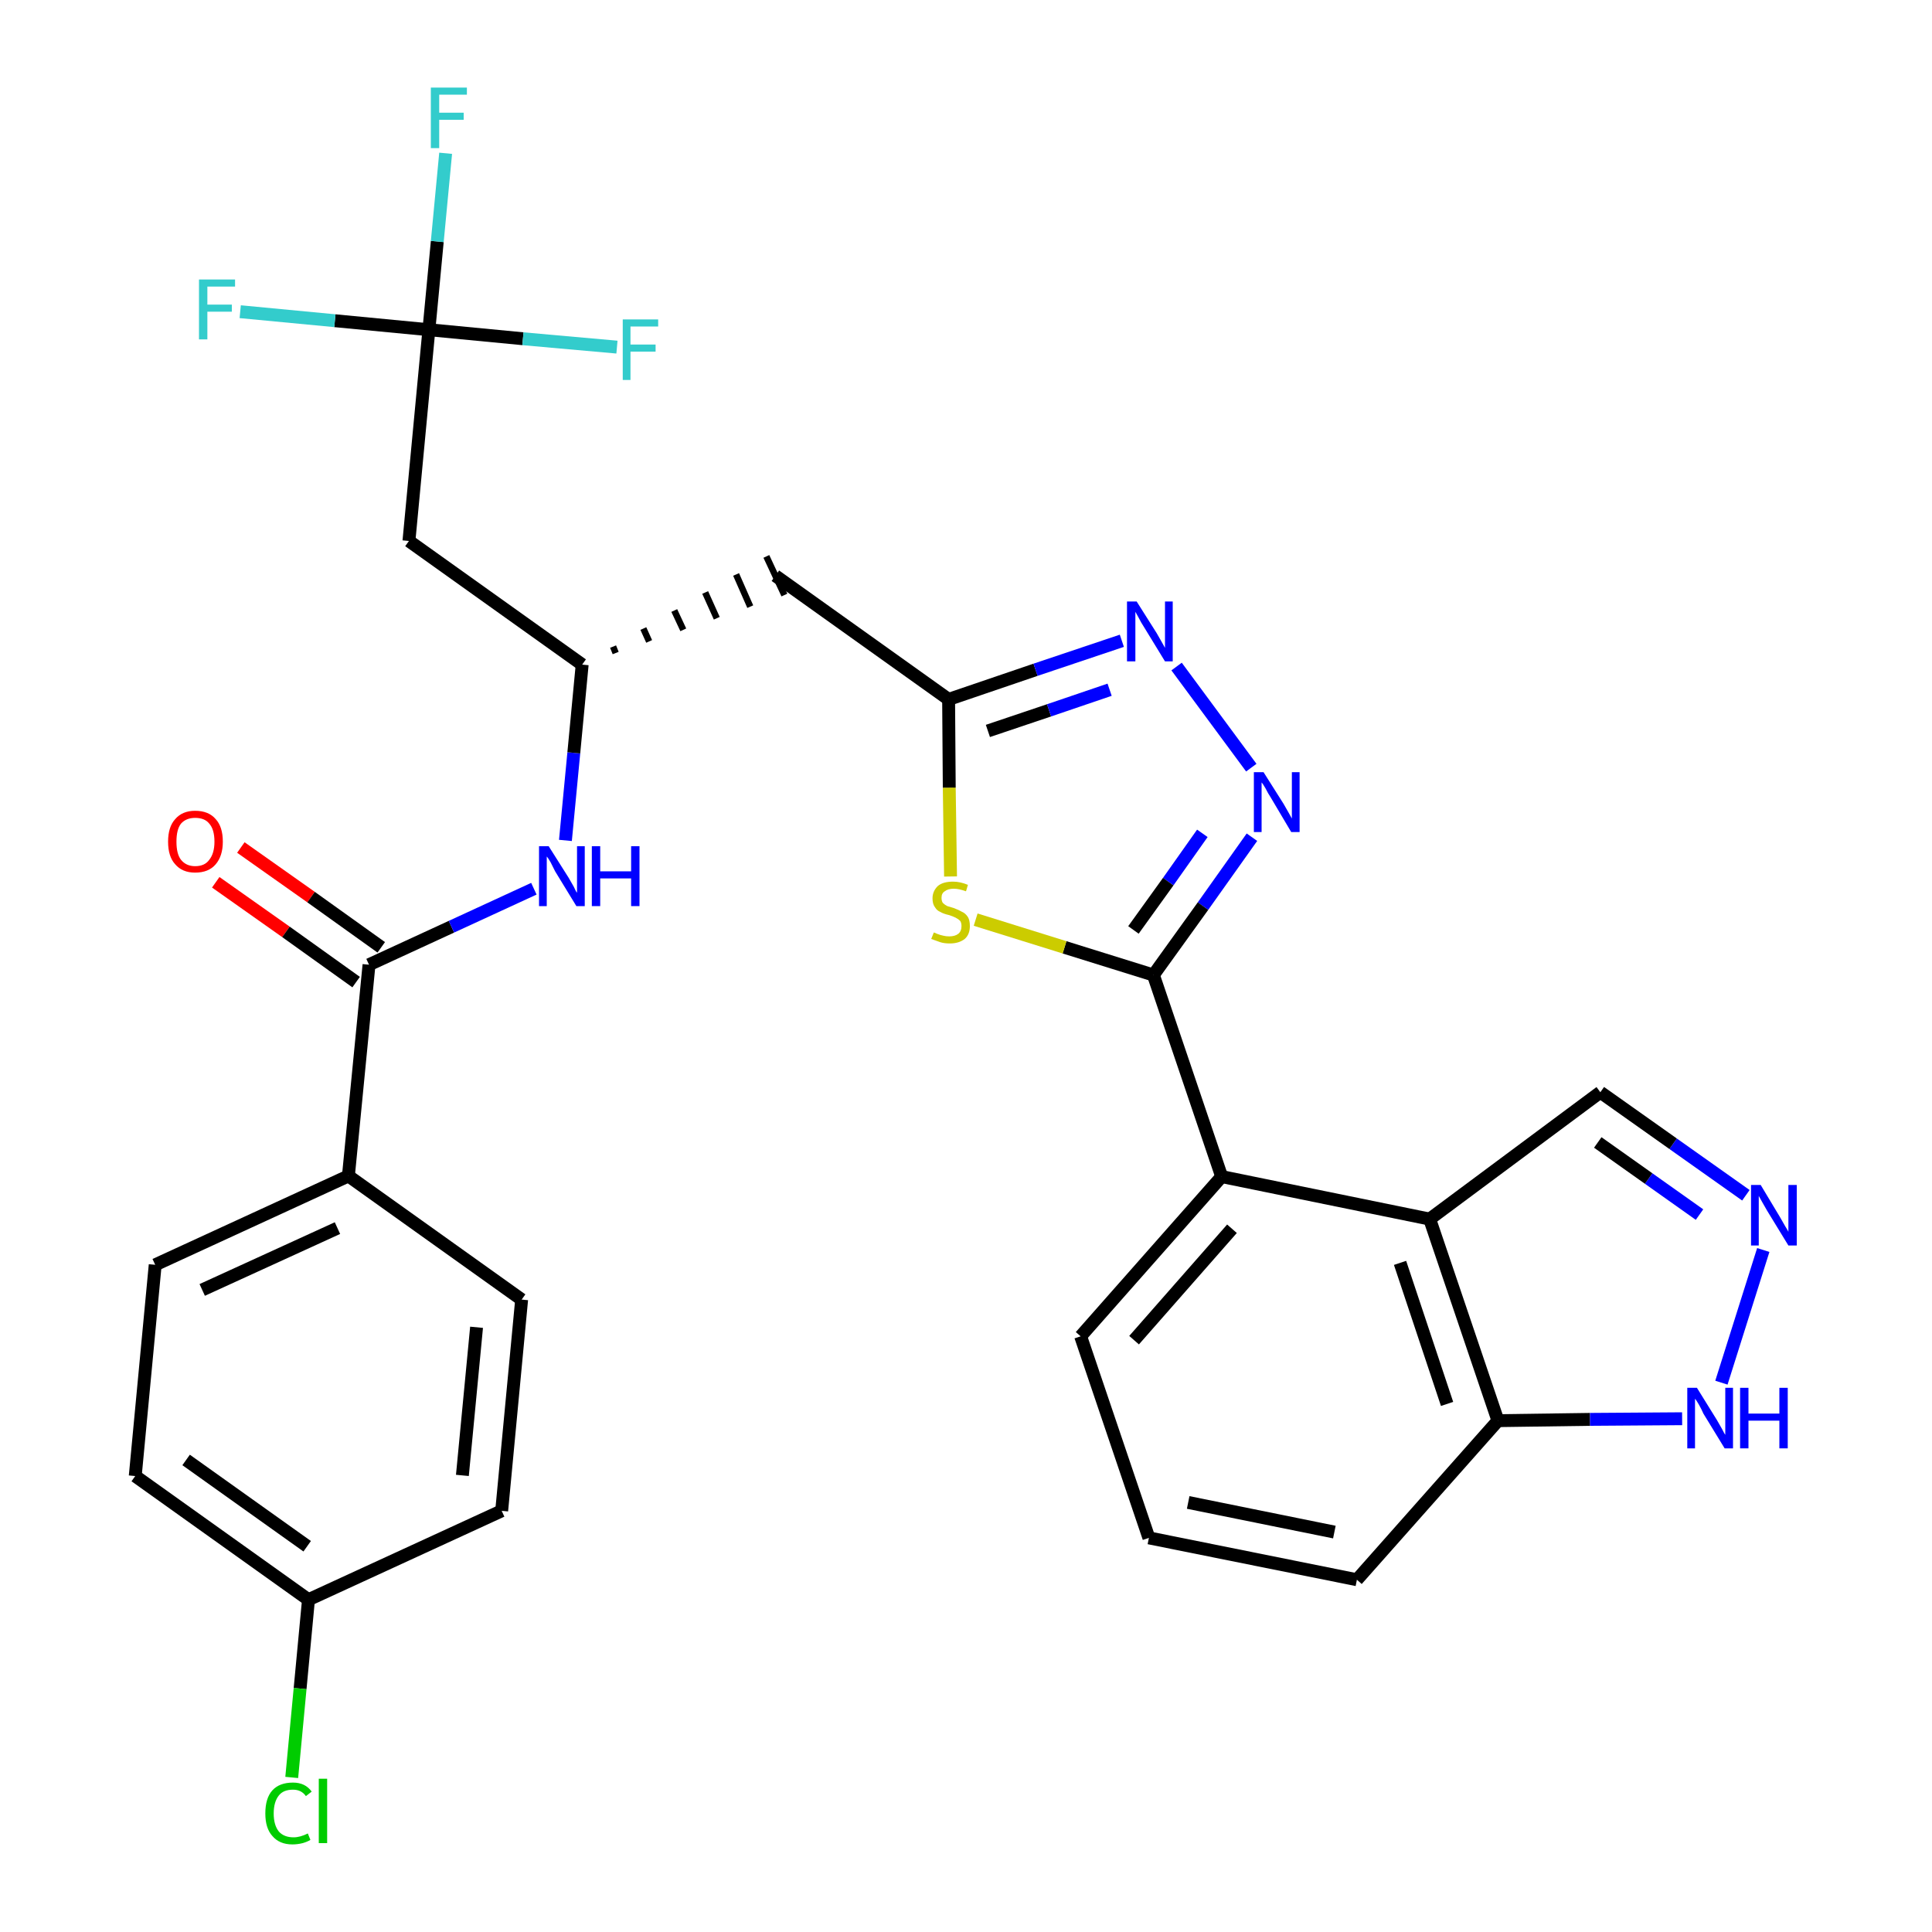 <?xml version='1.0' encoding='iso-8859-1'?>
<svg version='1.1' baseProfile='full'
              xmlns='http://www.w3.org/2000/svg'
                      xmlns:rdkit='http://www.rdkit.org/xml'
                      xmlns:xlink='http://www.w3.org/1999/xlink'
                  xml:space='preserve'
width='300px' height='300px' viewBox='0 0 300 300'>
<!-- END OF HEADER -->
<path class='bond-0 atom-0 atom-1' d='M 33.5,137.0 L 44.4,144.7' style='fill:none;fill-rule:evenodd;stroke:#FF0000;stroke-width:2.0px;stroke-linecap:butt;stroke-linejoin:miter;stroke-opacity:1' />
<path class='bond-0 atom-0 atom-1' d='M 44.4,144.7 L 55.3,152.5' style='fill:none;fill-rule:evenodd;stroke:#000000;stroke-width:2.0px;stroke-linecap:butt;stroke-linejoin:miter;stroke-opacity:1' />
<path class='bond-0 atom-0 atom-1' d='M 37.4,131.6 L 48.3,139.3' style='fill:none;fill-rule:evenodd;stroke:#FF0000;stroke-width:2.0px;stroke-linecap:butt;stroke-linejoin:miter;stroke-opacity:1' />
<path class='bond-0 atom-0 atom-1' d='M 48.3,139.3 L 59.2,147.1' style='fill:none;fill-rule:evenodd;stroke:#000000;stroke-width:2.0px;stroke-linecap:butt;stroke-linejoin:miter;stroke-opacity:1' />
<path class='bond-1 atom-1 atom-2' d='M 57.3,149.8 L 70.1,143.9' style='fill:none;fill-rule:evenodd;stroke:#000000;stroke-width:2.0px;stroke-linecap:butt;stroke-linejoin:miter;stroke-opacity:1' />
<path class='bond-1 atom-1 atom-2' d='M 70.1,143.9 L 82.9,138.0' style='fill:none;fill-rule:evenodd;stroke:#0000FF;stroke-width:2.0px;stroke-linecap:butt;stroke-linejoin:miter;stroke-opacity:1' />
<path class='bond-23 atom-1 atom-24' d='M 57.3,149.8 L 54.1,182.6' style='fill:none;fill-rule:evenodd;stroke:#000000;stroke-width:2.0px;stroke-linecap:butt;stroke-linejoin:miter;stroke-opacity:1' />
<path class='bond-2 atom-2 atom-3' d='M 87.8,130.5 L 89.1,116.9' style='fill:none;fill-rule:evenodd;stroke:#0000FF;stroke-width:2.0px;stroke-linecap:butt;stroke-linejoin:miter;stroke-opacity:1' />
<path class='bond-2 atom-2 atom-3' d='M 89.1,116.9 L 90.4,103.2' style='fill:none;fill-rule:evenodd;stroke:#000000;stroke-width:2.0px;stroke-linecap:butt;stroke-linejoin:miter;stroke-opacity:1' />
<path class='bond-3 atom-3 atom-4' d='M 95.6,101.4 L 95.2,100.4' style='fill:none;fill-rule:evenodd;stroke:#000000;stroke-width:1.0px;stroke-linecap:butt;stroke-linejoin:miter;stroke-opacity:1' />
<path class='bond-3 atom-3 atom-4' d='M 100.8,99.6 L 99.9,97.6' style='fill:none;fill-rule:evenodd;stroke:#000000;stroke-width:1.0px;stroke-linecap:butt;stroke-linejoin:miter;stroke-opacity:1' />
<path class='bond-3 atom-3 atom-4' d='M 106.1,97.8 L 104.7,94.8' style='fill:none;fill-rule:evenodd;stroke:#000000;stroke-width:1.0px;stroke-linecap:butt;stroke-linejoin:miter;stroke-opacity:1' />
<path class='bond-3 atom-3 atom-4' d='M 111.3,96.0 L 109.5,92.0' style='fill:none;fill-rule:evenodd;stroke:#000000;stroke-width:1.0px;stroke-linecap:butt;stroke-linejoin:miter;stroke-opacity:1' />
<path class='bond-3 atom-3 atom-4' d='M 116.5,94.2 L 114.3,89.2' style='fill:none;fill-rule:evenodd;stroke:#000000;stroke-width:1.0px;stroke-linecap:butt;stroke-linejoin:miter;stroke-opacity:1' />
<path class='bond-3 atom-3 atom-4' d='M 121.8,92.4 L 119.0,86.4' style='fill:none;fill-rule:evenodd;stroke:#000000;stroke-width:1.0px;stroke-linecap:butt;stroke-linejoin:miter;stroke-opacity:1' />
<path class='bond-18 atom-3 atom-19' d='M 90.4,103.2 L 63.5,84.0' style='fill:none;fill-rule:evenodd;stroke:#000000;stroke-width:2.0px;stroke-linecap:butt;stroke-linejoin:miter;stroke-opacity:1' />
<path class='bond-4 atom-4 atom-5' d='M 120.4,89.4 L 147.3,108.6' style='fill:none;fill-rule:evenodd;stroke:#000000;stroke-width:2.0px;stroke-linecap:butt;stroke-linejoin:miter;stroke-opacity:1' />
<path class='bond-5 atom-5 atom-6' d='M 147.3,108.6 L 160.8,104.0' style='fill:none;fill-rule:evenodd;stroke:#000000;stroke-width:2.0px;stroke-linecap:butt;stroke-linejoin:miter;stroke-opacity:1' />
<path class='bond-5 atom-5 atom-6' d='M 160.8,104.0 L 174.2,99.5' style='fill:none;fill-rule:evenodd;stroke:#0000FF;stroke-width:2.0px;stroke-linecap:butt;stroke-linejoin:miter;stroke-opacity:1' />
<path class='bond-5 atom-5 atom-6' d='M 153.4,113.5 L 162.9,110.3' style='fill:none;fill-rule:evenodd;stroke:#000000;stroke-width:2.0px;stroke-linecap:butt;stroke-linejoin:miter;stroke-opacity:1' />
<path class='bond-5 atom-5 atom-6' d='M 162.9,110.3 L 172.3,107.1' style='fill:none;fill-rule:evenodd;stroke:#0000FF;stroke-width:2.0px;stroke-linecap:butt;stroke-linejoin:miter;stroke-opacity:1' />
<path class='bond-30 atom-18 atom-5' d='M 147.6,136.1 L 147.4,122.3' style='fill:none;fill-rule:evenodd;stroke:#CCCC00;stroke-width:2.0px;stroke-linecap:butt;stroke-linejoin:miter;stroke-opacity:1' />
<path class='bond-30 atom-18 atom-5' d='M 147.4,122.3 L 147.3,108.6' style='fill:none;fill-rule:evenodd;stroke:#000000;stroke-width:2.0px;stroke-linecap:butt;stroke-linejoin:miter;stroke-opacity:1' />
<path class='bond-6 atom-6 atom-7' d='M 182.7,103.5 L 194.3,119.2' style='fill:none;fill-rule:evenodd;stroke:#0000FF;stroke-width:2.0px;stroke-linecap:butt;stroke-linejoin:miter;stroke-opacity:1' />
<path class='bond-7 atom-7 atom-8' d='M 194.4,130.0 L 186.8,140.7' style='fill:none;fill-rule:evenodd;stroke:#0000FF;stroke-width:2.0px;stroke-linecap:butt;stroke-linejoin:miter;stroke-opacity:1' />
<path class='bond-7 atom-7 atom-8' d='M 186.8,140.7 L 179.1,151.4' style='fill:none;fill-rule:evenodd;stroke:#000000;stroke-width:2.0px;stroke-linecap:butt;stroke-linejoin:miter;stroke-opacity:1' />
<path class='bond-7 atom-7 atom-8' d='M 186.7,129.4 L 181.4,136.9' style='fill:none;fill-rule:evenodd;stroke:#0000FF;stroke-width:2.0px;stroke-linecap:butt;stroke-linejoin:miter;stroke-opacity:1' />
<path class='bond-7 atom-7 atom-8' d='M 181.4,136.9 L 176.0,144.4' style='fill:none;fill-rule:evenodd;stroke:#000000;stroke-width:2.0px;stroke-linecap:butt;stroke-linejoin:miter;stroke-opacity:1' />
<path class='bond-8 atom-8 atom-9' d='M 179.1,151.4 L 189.7,182.7' style='fill:none;fill-rule:evenodd;stroke:#000000;stroke-width:2.0px;stroke-linecap:butt;stroke-linejoin:miter;stroke-opacity:1' />
<path class='bond-17 atom-8 atom-18' d='M 179.1,151.4 L 165.3,147.1' style='fill:none;fill-rule:evenodd;stroke:#000000;stroke-width:2.0px;stroke-linecap:butt;stroke-linejoin:miter;stroke-opacity:1' />
<path class='bond-17 atom-8 atom-18' d='M 165.3,147.1 L 151.5,142.8' style='fill:none;fill-rule:evenodd;stroke:#CCCC00;stroke-width:2.0px;stroke-linecap:butt;stroke-linejoin:miter;stroke-opacity:1' />
<path class='bond-9 atom-9 atom-10' d='M 189.7,182.7 L 167.8,207.5' style='fill:none;fill-rule:evenodd;stroke:#000000;stroke-width:2.0px;stroke-linecap:butt;stroke-linejoin:miter;stroke-opacity:1' />
<path class='bond-9 atom-9 atom-10' d='M 191.3,190.8 L 176.1,208.1' style='fill:none;fill-rule:evenodd;stroke:#000000;stroke-width:2.0px;stroke-linecap:butt;stroke-linejoin:miter;stroke-opacity:1' />
<path class='bond-32 atom-17 atom-9' d='M 222.0,189.3 L 189.7,182.7' style='fill:none;fill-rule:evenodd;stroke:#000000;stroke-width:2.0px;stroke-linecap:butt;stroke-linejoin:miter;stroke-opacity:1' />
<path class='bond-10 atom-10 atom-11' d='M 167.8,207.5 L 178.4,238.8' style='fill:none;fill-rule:evenodd;stroke:#000000;stroke-width:2.0px;stroke-linecap:butt;stroke-linejoin:miter;stroke-opacity:1' />
<path class='bond-11 atom-11 atom-12' d='M 178.4,238.8 L 210.7,245.3' style='fill:none;fill-rule:evenodd;stroke:#000000;stroke-width:2.0px;stroke-linecap:butt;stroke-linejoin:miter;stroke-opacity:1' />
<path class='bond-11 atom-11 atom-12' d='M 184.5,233.3 L 207.2,237.9' style='fill:none;fill-rule:evenodd;stroke:#000000;stroke-width:2.0px;stroke-linecap:butt;stroke-linejoin:miter;stroke-opacity:1' />
<path class='bond-12 atom-12 atom-13' d='M 210.7,245.3 L 232.6,220.6' style='fill:none;fill-rule:evenodd;stroke:#000000;stroke-width:2.0px;stroke-linecap:butt;stroke-linejoin:miter;stroke-opacity:1' />
<path class='bond-13 atom-13 atom-14' d='M 232.6,220.6 L 246.9,220.4' style='fill:none;fill-rule:evenodd;stroke:#000000;stroke-width:2.0px;stroke-linecap:butt;stroke-linejoin:miter;stroke-opacity:1' />
<path class='bond-13 atom-13 atom-14' d='M 246.9,220.4 L 261.2,220.3' style='fill:none;fill-rule:evenodd;stroke:#0000FF;stroke-width:2.0px;stroke-linecap:butt;stroke-linejoin:miter;stroke-opacity:1' />
<path class='bond-33 atom-17 atom-13' d='M 222.0,189.3 L 232.6,220.6' style='fill:none;fill-rule:evenodd;stroke:#000000;stroke-width:2.0px;stroke-linecap:butt;stroke-linejoin:miter;stroke-opacity:1' />
<path class='bond-33 atom-17 atom-13' d='M 217.4,196.1 L 224.7,218.0' style='fill:none;fill-rule:evenodd;stroke:#000000;stroke-width:2.0px;stroke-linecap:butt;stroke-linejoin:miter;stroke-opacity:1' />
<path class='bond-14 atom-14 atom-15' d='M 267.3,214.7 L 273.8,194.1' style='fill:none;fill-rule:evenodd;stroke:#0000FF;stroke-width:2.0px;stroke-linecap:butt;stroke-linejoin:miter;stroke-opacity:1' />
<path class='bond-15 atom-15 atom-16' d='M 271.1,185.6 L 259.8,177.6' style='fill:none;fill-rule:evenodd;stroke:#0000FF;stroke-width:2.0px;stroke-linecap:butt;stroke-linejoin:miter;stroke-opacity:1' />
<path class='bond-15 atom-15 atom-16' d='M 259.8,177.6 L 248.5,169.6' style='fill:none;fill-rule:evenodd;stroke:#000000;stroke-width:2.0px;stroke-linecap:butt;stroke-linejoin:miter;stroke-opacity:1' />
<path class='bond-15 atom-15 atom-16' d='M 263.9,188.6 L 256.0,183.0' style='fill:none;fill-rule:evenodd;stroke:#0000FF;stroke-width:2.0px;stroke-linecap:butt;stroke-linejoin:miter;stroke-opacity:1' />
<path class='bond-15 atom-15 atom-16' d='M 256.0,183.0 L 248.1,177.4' style='fill:none;fill-rule:evenodd;stroke:#000000;stroke-width:2.0px;stroke-linecap:butt;stroke-linejoin:miter;stroke-opacity:1' />
<path class='bond-16 atom-16 atom-17' d='M 248.5,169.6 L 222.0,189.3' style='fill:none;fill-rule:evenodd;stroke:#000000;stroke-width:2.0px;stroke-linecap:butt;stroke-linejoin:miter;stroke-opacity:1' />
<path class='bond-19 atom-19 atom-20' d='M 63.5,84.0 L 66.6,51.2' style='fill:none;fill-rule:evenodd;stroke:#000000;stroke-width:2.0px;stroke-linecap:butt;stroke-linejoin:miter;stroke-opacity:1' />
<path class='bond-20 atom-20 atom-21' d='M 66.6,51.2 L 67.9,37.5' style='fill:none;fill-rule:evenodd;stroke:#000000;stroke-width:2.0px;stroke-linecap:butt;stroke-linejoin:miter;stroke-opacity:1' />
<path class='bond-20 atom-20 atom-21' d='M 67.9,37.5 L 69.2,23.8' style='fill:none;fill-rule:evenodd;stroke:#33CCCC;stroke-width:2.0px;stroke-linecap:butt;stroke-linejoin:miter;stroke-opacity:1' />
<path class='bond-21 atom-20 atom-22' d='M 66.6,51.2 L 52.0,49.8' style='fill:none;fill-rule:evenodd;stroke:#000000;stroke-width:2.0px;stroke-linecap:butt;stroke-linejoin:miter;stroke-opacity:1' />
<path class='bond-21 atom-20 atom-22' d='M 52.0,49.8 L 37.3,48.4' style='fill:none;fill-rule:evenodd;stroke:#33CCCC;stroke-width:2.0px;stroke-linecap:butt;stroke-linejoin:miter;stroke-opacity:1' />
<path class='bond-22 atom-20 atom-23' d='M 66.6,51.2 L 81.2,52.6' style='fill:none;fill-rule:evenodd;stroke:#000000;stroke-width:2.0px;stroke-linecap:butt;stroke-linejoin:miter;stroke-opacity:1' />
<path class='bond-22 atom-20 atom-23' d='M 81.2,52.6 L 95.8,53.9' style='fill:none;fill-rule:evenodd;stroke:#33CCCC;stroke-width:2.0px;stroke-linecap:butt;stroke-linejoin:miter;stroke-opacity:1' />
<path class='bond-24 atom-24 atom-25' d='M 54.1,182.6 L 24.1,196.4' style='fill:none;fill-rule:evenodd;stroke:#000000;stroke-width:2.0px;stroke-linecap:butt;stroke-linejoin:miter;stroke-opacity:1' />
<path class='bond-24 atom-24 atom-25' d='M 52.4,190.7 L 31.4,200.3' style='fill:none;fill-rule:evenodd;stroke:#000000;stroke-width:2.0px;stroke-linecap:butt;stroke-linejoin:miter;stroke-opacity:1' />
<path class='bond-31 atom-30 atom-24' d='M 81.0,201.8 L 54.1,182.6' style='fill:none;fill-rule:evenodd;stroke:#000000;stroke-width:2.0px;stroke-linecap:butt;stroke-linejoin:miter;stroke-opacity:1' />
<path class='bond-25 atom-25 atom-26' d='M 24.1,196.4 L 21.0,229.2' style='fill:none;fill-rule:evenodd;stroke:#000000;stroke-width:2.0px;stroke-linecap:butt;stroke-linejoin:miter;stroke-opacity:1' />
<path class='bond-26 atom-26 atom-27' d='M 21.0,229.2 L 47.9,248.4' style='fill:none;fill-rule:evenodd;stroke:#000000;stroke-width:2.0px;stroke-linecap:butt;stroke-linejoin:miter;stroke-opacity:1' />
<path class='bond-26 atom-26 atom-27' d='M 28.9,226.7 L 47.7,240.1' style='fill:none;fill-rule:evenodd;stroke:#000000;stroke-width:2.0px;stroke-linecap:butt;stroke-linejoin:miter;stroke-opacity:1' />
<path class='bond-27 atom-27 atom-28' d='M 47.9,248.4 L 46.6,262.2' style='fill:none;fill-rule:evenodd;stroke:#000000;stroke-width:2.0px;stroke-linecap:butt;stroke-linejoin:miter;stroke-opacity:1' />
<path class='bond-27 atom-27 atom-28' d='M 46.6,262.2 L 45.3,276.0' style='fill:none;fill-rule:evenodd;stroke:#00CC00;stroke-width:2.0px;stroke-linecap:butt;stroke-linejoin:miter;stroke-opacity:1' />
<path class='bond-28 atom-27 atom-29' d='M 47.9,248.4 L 77.9,234.6' style='fill:none;fill-rule:evenodd;stroke:#000000;stroke-width:2.0px;stroke-linecap:butt;stroke-linejoin:miter;stroke-opacity:1' />
<path class='bond-29 atom-29 atom-30' d='M 77.9,234.6 L 81.0,201.8' style='fill:none;fill-rule:evenodd;stroke:#000000;stroke-width:2.0px;stroke-linecap:butt;stroke-linejoin:miter;stroke-opacity:1' />
<path class='bond-29 atom-29 atom-30' d='M 71.8,229.1 L 74.0,206.1' style='fill:none;fill-rule:evenodd;stroke:#000000;stroke-width:2.0px;stroke-linecap:butt;stroke-linejoin:miter;stroke-opacity:1' />
<path  class='atom-0' d='M 26.1 130.7
Q 26.1 128.4, 27.2 127.2
Q 28.3 125.9, 30.3 125.9
Q 32.4 125.9, 33.5 127.2
Q 34.6 128.4, 34.6 130.7
Q 34.6 132.9, 33.5 134.2
Q 32.4 135.5, 30.3 135.5
Q 28.3 135.5, 27.2 134.2
Q 26.1 133.0, 26.1 130.7
M 30.3 134.5
Q 31.8 134.5, 32.5 133.5
Q 33.3 132.5, 33.3 130.7
Q 33.3 128.8, 32.5 127.9
Q 31.8 127.0, 30.3 127.0
Q 28.9 127.0, 28.1 127.9
Q 27.4 128.8, 27.4 130.7
Q 27.4 132.6, 28.1 133.5
Q 28.9 134.5, 30.3 134.5
' fill='#FF0000'/>
<path  class='atom-2' d='M 85.2 131.4
L 88.3 136.3
Q 88.6 136.8, 89.1 137.7
Q 89.5 138.6, 89.6 138.6
L 89.6 131.4
L 90.8 131.4
L 90.8 140.7
L 89.5 140.7
L 86.2 135.3
Q 85.9 134.7, 85.5 133.9
Q 85.1 133.2, 84.9 133.0
L 84.9 140.7
L 83.7 140.7
L 83.7 131.4
L 85.2 131.4
' fill='#0000FF'/>
<path  class='atom-2' d='M 91.9 131.4
L 93.2 131.4
L 93.2 135.3
L 98.0 135.3
L 98.0 131.4
L 99.3 131.4
L 99.3 140.7
L 98.0 140.7
L 98.0 136.4
L 93.2 136.4
L 93.2 140.7
L 91.9 140.7
L 91.9 131.4
' fill='#0000FF'/>
<path  class='atom-6' d='M 176.5 93.4
L 179.6 98.3
Q 179.9 98.8, 180.4 99.7
Q 180.9 100.6, 180.9 100.6
L 180.9 93.4
L 182.1 93.4
L 182.1 102.7
L 180.9 102.7
L 177.6 97.3
Q 177.2 96.7, 176.8 95.9
Q 176.4 95.2, 176.3 95.0
L 176.3 102.7
L 175.0 102.7
L 175.0 93.4
L 176.5 93.4
' fill='#0000FF'/>
<path  class='atom-7' d='M 196.2 119.9
L 199.3 124.8
Q 199.6 125.3, 200.1 126.2
Q 200.6 127.1, 200.6 127.1
L 200.6 119.9
L 201.8 119.9
L 201.8 129.2
L 200.5 129.2
L 197.3 123.8
Q 196.9 123.2, 196.5 122.4
Q 196.1 121.7, 195.9 121.5
L 195.9 129.2
L 194.7 129.2
L 194.7 119.9
L 196.2 119.9
' fill='#0000FF'/>
<path  class='atom-14' d='M 263.5 215.5
L 266.6 220.5
Q 266.9 221.0, 267.4 221.9
Q 267.8 222.7, 267.9 222.8
L 267.9 215.5
L 269.1 215.5
L 269.1 224.9
L 267.8 224.9
L 264.5 219.5
Q 264.2 218.8, 263.8 218.1
Q 263.4 217.4, 263.2 217.2
L 263.2 224.9
L 262.0 224.9
L 262.0 215.5
L 263.5 215.5
' fill='#0000FF'/>
<path  class='atom-14' d='M 270.2 215.5
L 271.5 215.5
L 271.5 219.5
L 276.3 219.5
L 276.3 215.5
L 277.6 215.5
L 277.6 224.9
L 276.3 224.9
L 276.3 220.6
L 271.5 220.6
L 271.5 224.9
L 270.2 224.9
L 270.2 215.5
' fill='#0000FF'/>
<path  class='atom-15' d='M 273.4 184.0
L 276.4 189.0
Q 276.7 189.5, 277.2 190.4
Q 277.7 191.2, 277.7 191.3
L 277.7 184.0
L 279.0 184.0
L 279.0 193.4
L 277.7 193.4
L 274.4 188.0
Q 274.0 187.3, 273.6 186.6
Q 273.2 185.9, 273.1 185.7
L 273.1 193.4
L 271.9 193.4
L 271.9 184.0
L 273.4 184.0
' fill='#0000FF'/>
<path  class='atom-18' d='M 145.0 144.8
Q 145.1 144.8, 145.5 145.0
Q 146.0 145.2, 146.5 145.3
Q 146.9 145.4, 147.4 145.4
Q 148.3 145.4, 148.8 145.0
Q 149.3 144.6, 149.3 143.8
Q 149.3 143.3, 149.1 143.0
Q 148.8 142.7, 148.4 142.5
Q 148.0 142.3, 147.4 142.1
Q 146.5 141.9, 146.0 141.6
Q 145.5 141.4, 145.2 140.9
Q 144.8 140.4, 144.8 139.5
Q 144.8 138.4, 145.6 137.6
Q 146.4 136.9, 148.0 136.9
Q 149.1 136.9, 150.3 137.4
L 150.0 138.4
Q 148.9 138.0, 148.1 138.0
Q 147.2 138.0, 146.7 138.4
Q 146.2 138.7, 146.2 139.4
Q 146.2 139.9, 146.4 140.2
Q 146.7 140.5, 147.1 140.7
Q 147.4 140.8, 148.1 141.0
Q 148.9 141.3, 149.4 141.6
Q 149.9 141.8, 150.3 142.4
Q 150.6 142.9, 150.6 143.8
Q 150.6 145.1, 149.8 145.8
Q 148.9 146.5, 147.5 146.5
Q 146.6 146.5, 146.0 146.3
Q 145.4 146.1, 144.6 145.8
L 145.0 144.8
' fill='#CCCC00'/>
<path  class='atom-21' d='M 66.9 13.6
L 72.5 13.6
L 72.5 14.7
L 68.2 14.7
L 68.2 17.5
L 72.0 17.5
L 72.0 18.6
L 68.2 18.6
L 68.2 23.0
L 66.9 23.0
L 66.9 13.6
' fill='#33CCCC'/>
<path  class='atom-22' d='M 30.9 43.4
L 36.5 43.4
L 36.5 44.5
L 32.2 44.5
L 32.2 47.3
L 36.0 47.3
L 36.0 48.4
L 32.2 48.4
L 32.2 52.7
L 30.9 52.7
L 30.9 43.4
' fill='#33CCCC'/>
<path  class='atom-23' d='M 96.7 49.6
L 102.2 49.6
L 102.2 50.7
L 97.9 50.7
L 97.9 53.5
L 101.8 53.5
L 101.8 54.6
L 97.9 54.6
L 97.9 59.0
L 96.7 59.0
L 96.7 49.6
' fill='#33CCCC'/>
<path  class='atom-28' d='M 41.2 281.6
Q 41.2 279.2, 42.3 278.0
Q 43.4 276.8, 45.5 276.8
Q 47.4 276.8, 48.4 278.2
L 47.5 278.9
Q 46.8 277.9, 45.5 277.9
Q 44.0 277.9, 43.3 278.8
Q 42.5 279.8, 42.5 281.6
Q 42.5 283.4, 43.3 284.4
Q 44.1 285.3, 45.6 285.3
Q 46.6 285.3, 47.8 284.7
L 48.2 285.7
Q 47.7 286.0, 47.0 286.2
Q 46.2 286.4, 45.4 286.4
Q 43.4 286.4, 42.3 285.1
Q 41.2 283.9, 41.2 281.6
' fill='#00CC00'/>
<path  class='atom-28' d='M 49.5 276.2
L 50.8 276.2
L 50.8 286.2
L 49.5 286.2
L 49.5 276.2
' fill='#00CC00'/>
</svg>
